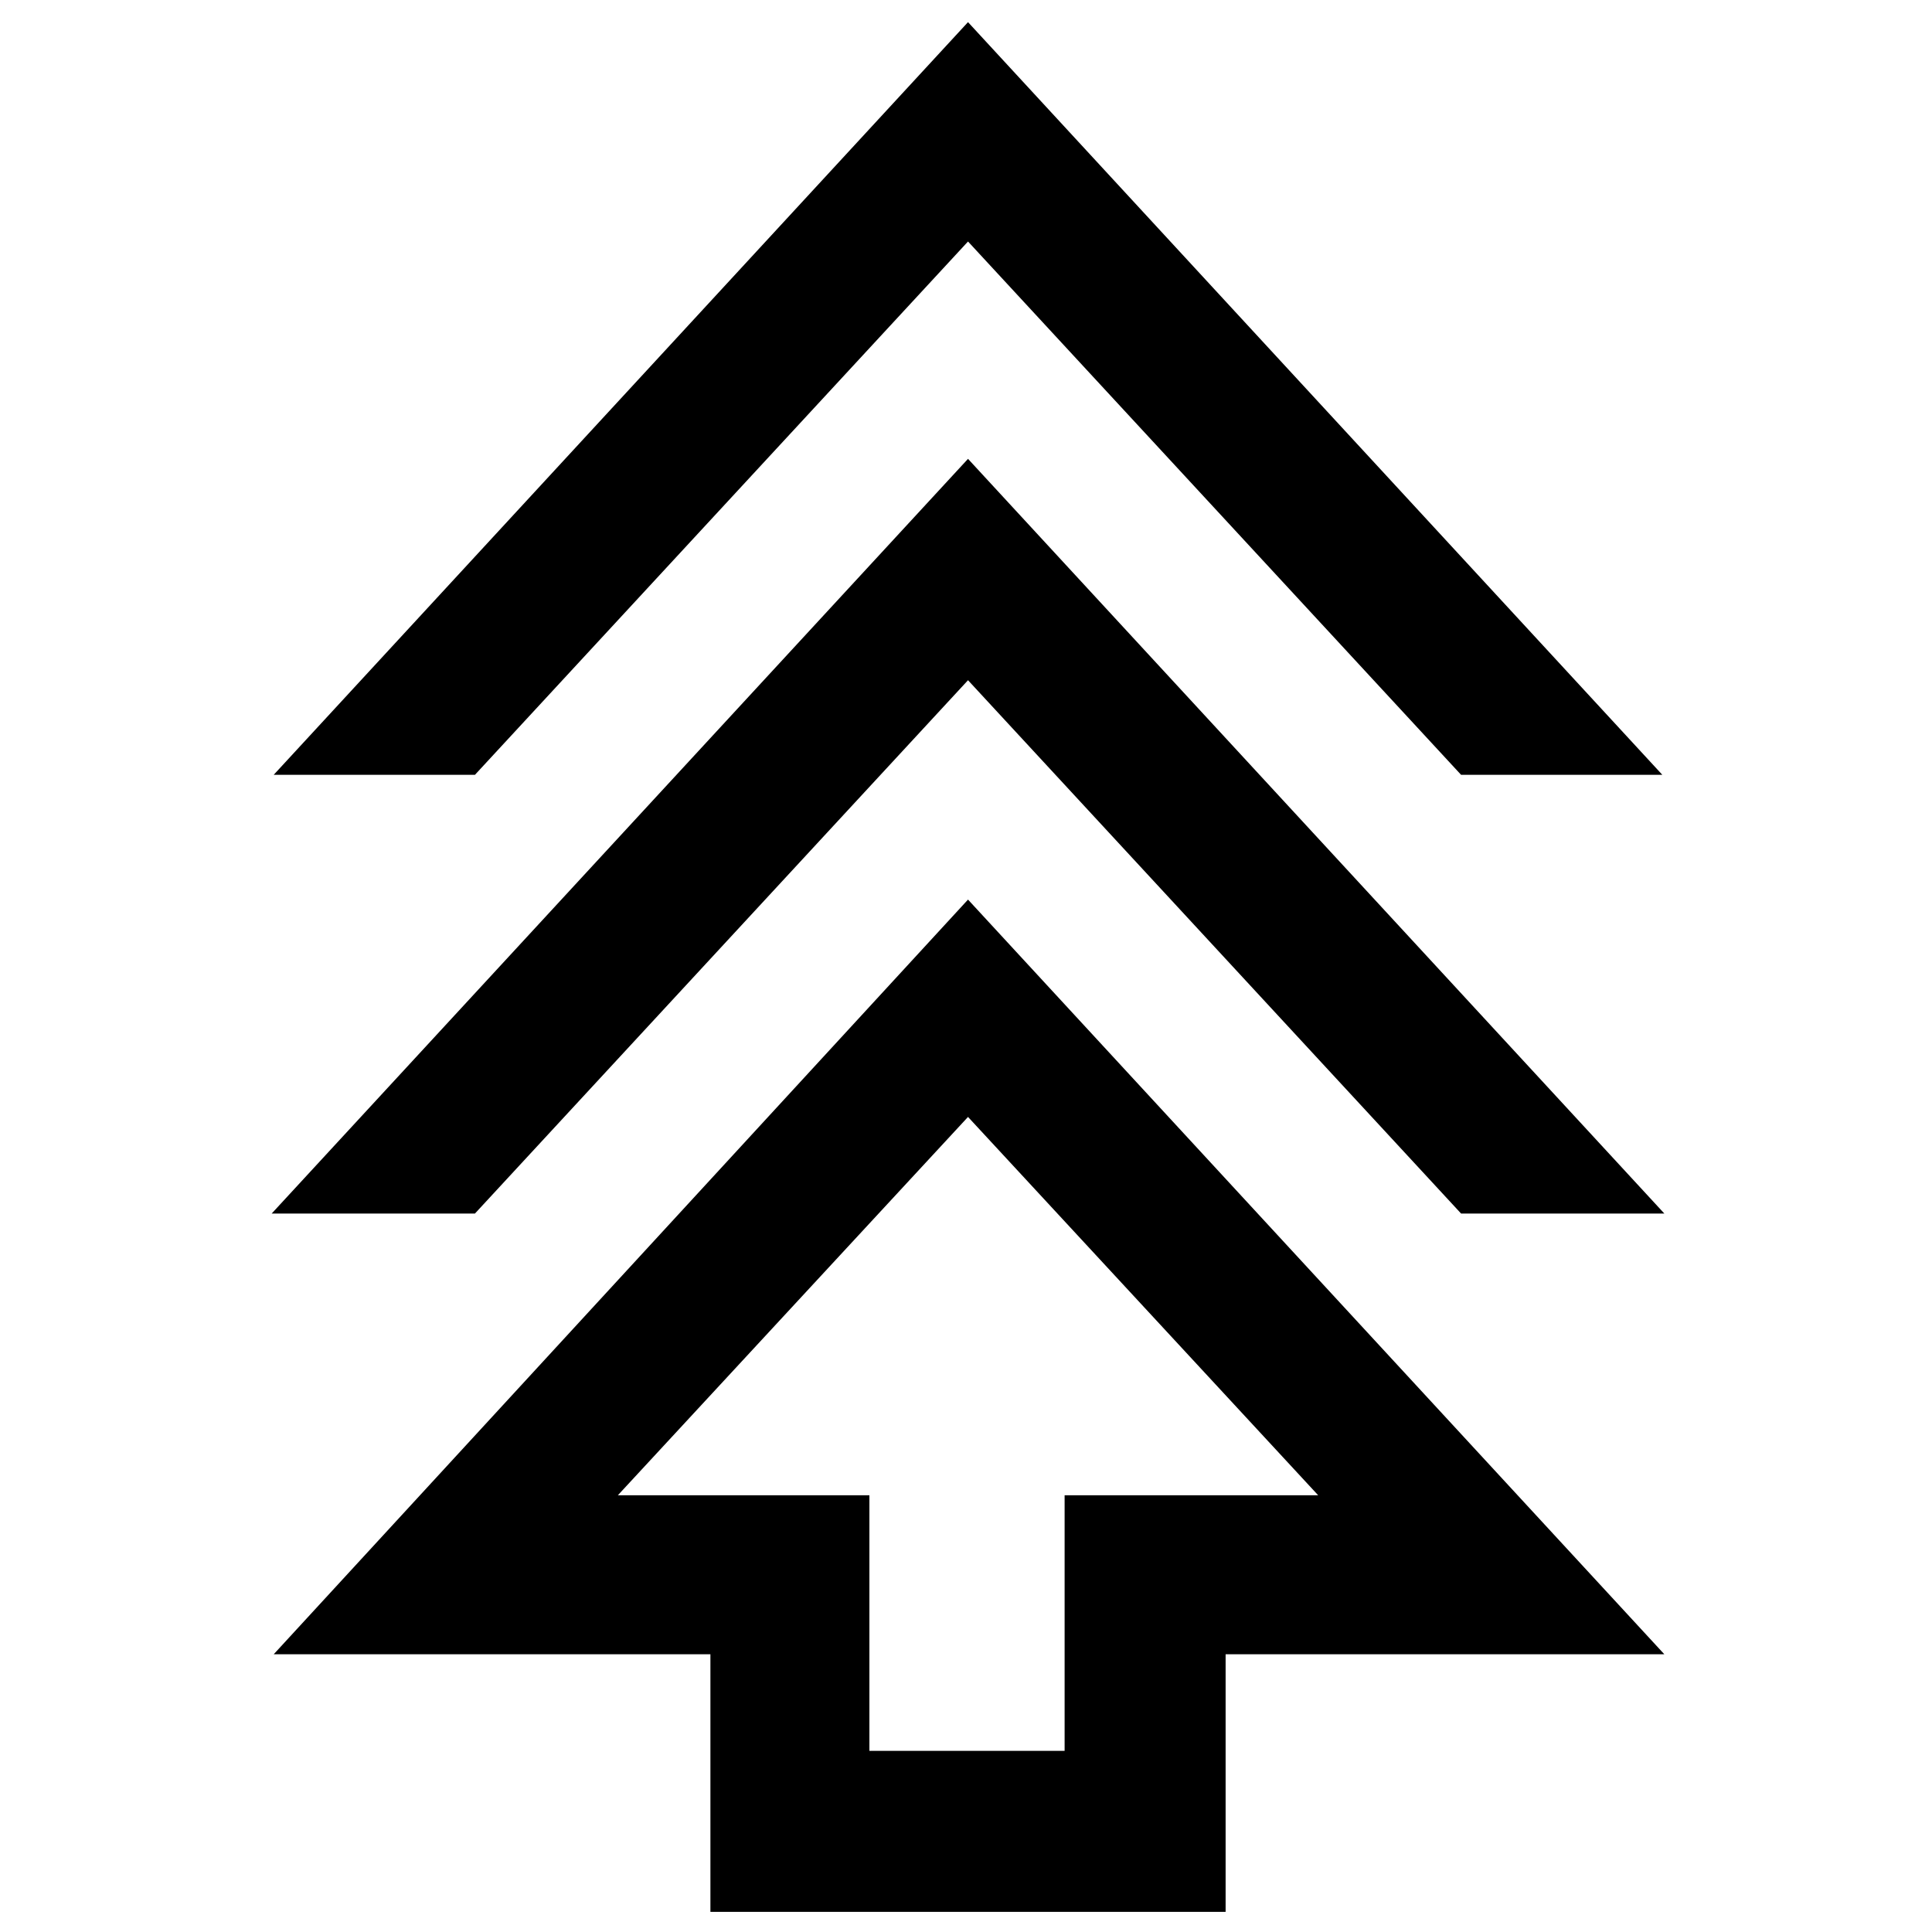 <svg xmlns="http://www.w3.org/2000/svg" width="48" height="48" viewBox="0 -960 960 960"><path d="M353-10v-128H136l345-375 346 375H609v128H353Zm79-80h97v-127h126L481-405 307-217h125v127ZM135-357l346-375 346 375H726L481-622 236-357H135Zm1-218 345-374 345 374H726L481-840 236-575H136Zm345 358Z"/></svg>
